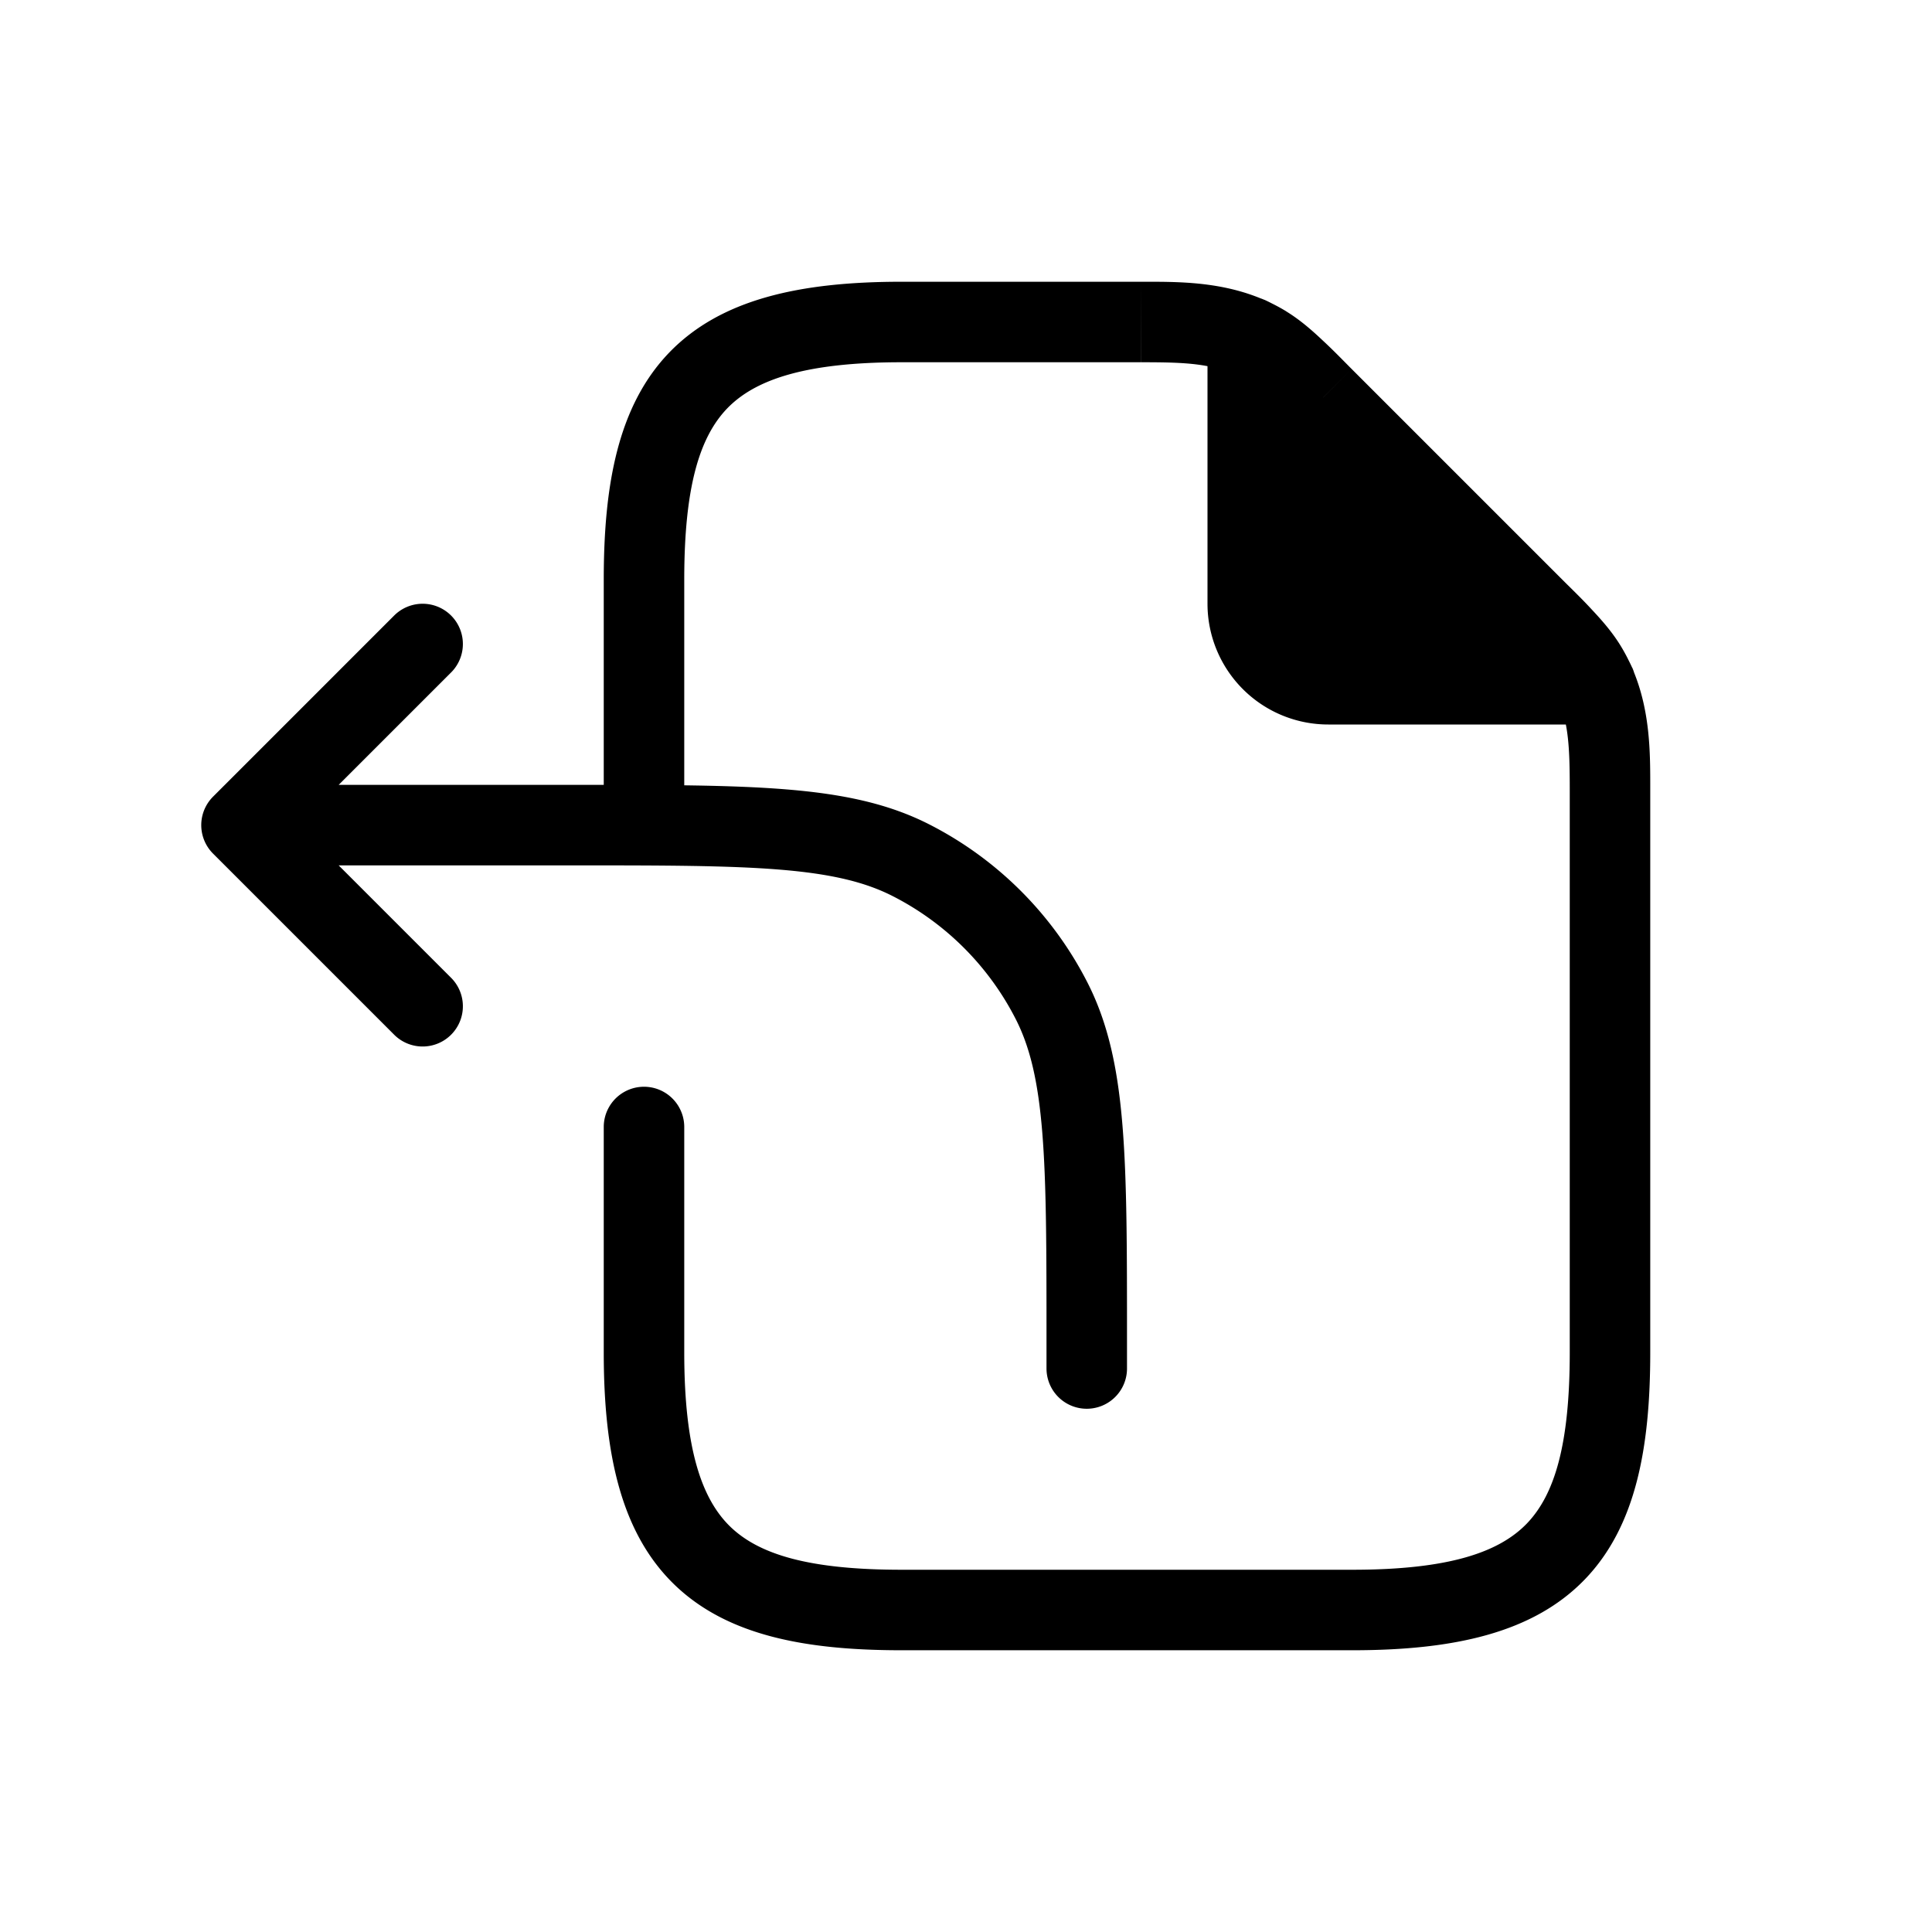 <svg xmlns="http://www.w3.org/2000/svg" width="3em" height="3em" viewBox="0 0 24 24"><g fill="none"><path stroke="currentColor" stroke-linecap="round" stroke-linejoin="round" d="m3 10.25l2.25 2.25M3 10.25L5.25 8M3 10.25h4.1c2.24 0 3.36 0 4.216.436a4 4 0 0 1 1.748 1.748c.436.856.436 1.976.436 4.216V17"/><path fill="currentColor" d="M19.82 8.5H16.5a1 1 0 0 1-1-1V4.18c.373.17.652.472.937.757l2.626 2.626c.285.285.588.564.757.937"/><path fill="currentColor" d="m16.437 4.937l-.353.354zm2.626 2.626l.353-.354zM7.5 10a.5.5 0 0 0 1 0zm1 4a.5.5 0 0 0-1 0zm11.205-5.717l.427-.26zm-3.988-3.988l.26-.427zM19.82 8.5V9a.5.5 0 0 0 .456-.707zM15.5 4.18l.207-.455A.5.5 0 0 0 15 4.18zm1.3 15.32h-5.6v1h5.6zm-5.6-15h2.975v-1H11.2zm8.3 5.325V16.8h1V9.825zm-3.416-4.534l2.625 2.625l.707-.707l-2.625-2.625zM8.5 10V7.2h-1V10zm0 6.8V14h-1v2.8zm10.21-8.884c.362.363.483.489.569.629l.853-.523c-.162-.264-.387-.484-.716-.813zm-1.92-3.332c-.328-.33-.548-.554-.812-.716l-.523.853c.14.086.266.207.629.57zM14.176 4.5c.567 0 .939.012 1.28.221l.523-.853C15.36 3.49 14.7 3.5 14.175 3.5zM20.5 9.825c0-.526.01-1.185-.368-1.803l-.853.523c.21.341.221.713.221 1.28zM19.82 8H16.5v1h3.32zM16 7.5V4.18h-1V7.5zm.5.5a.5.5 0 0 1-.5-.5h-1A1.5 1.5 0 0 0 16.5 9zm-1.207-3.365c.271.123.478.343.79.656l.708-.707c-.26-.26-.61-.643-1.084-.86zm3.416 3.281c.313.313.533.52.656.791l.91-.414c-.216-.475-.6-.825-.859-1.084zM11.2 19.5c-1.14 0-1.765-.186-2.126-.533c-.356-.344-.574-.964-.574-2.167h-1c0 1.268.218 2.248.88 2.887c.658.634 1.633.813 2.82.813zm8.3-2.7c0 1.14-.186 1.765-.533 2.126c-.344.356-.964.574-2.167.574v1c1.268 0 2.248-.218 2.887-.88c.634-.658.813-1.633.813-2.82zm-11-9.6c0-1.14.186-1.765.533-2.126c.344-.356.964-.574 2.167-.574v-1c-1.268 0-2.248.218-2.887.88C7.68 5.038 7.5 6.013 7.5 7.2z"/></g></svg>